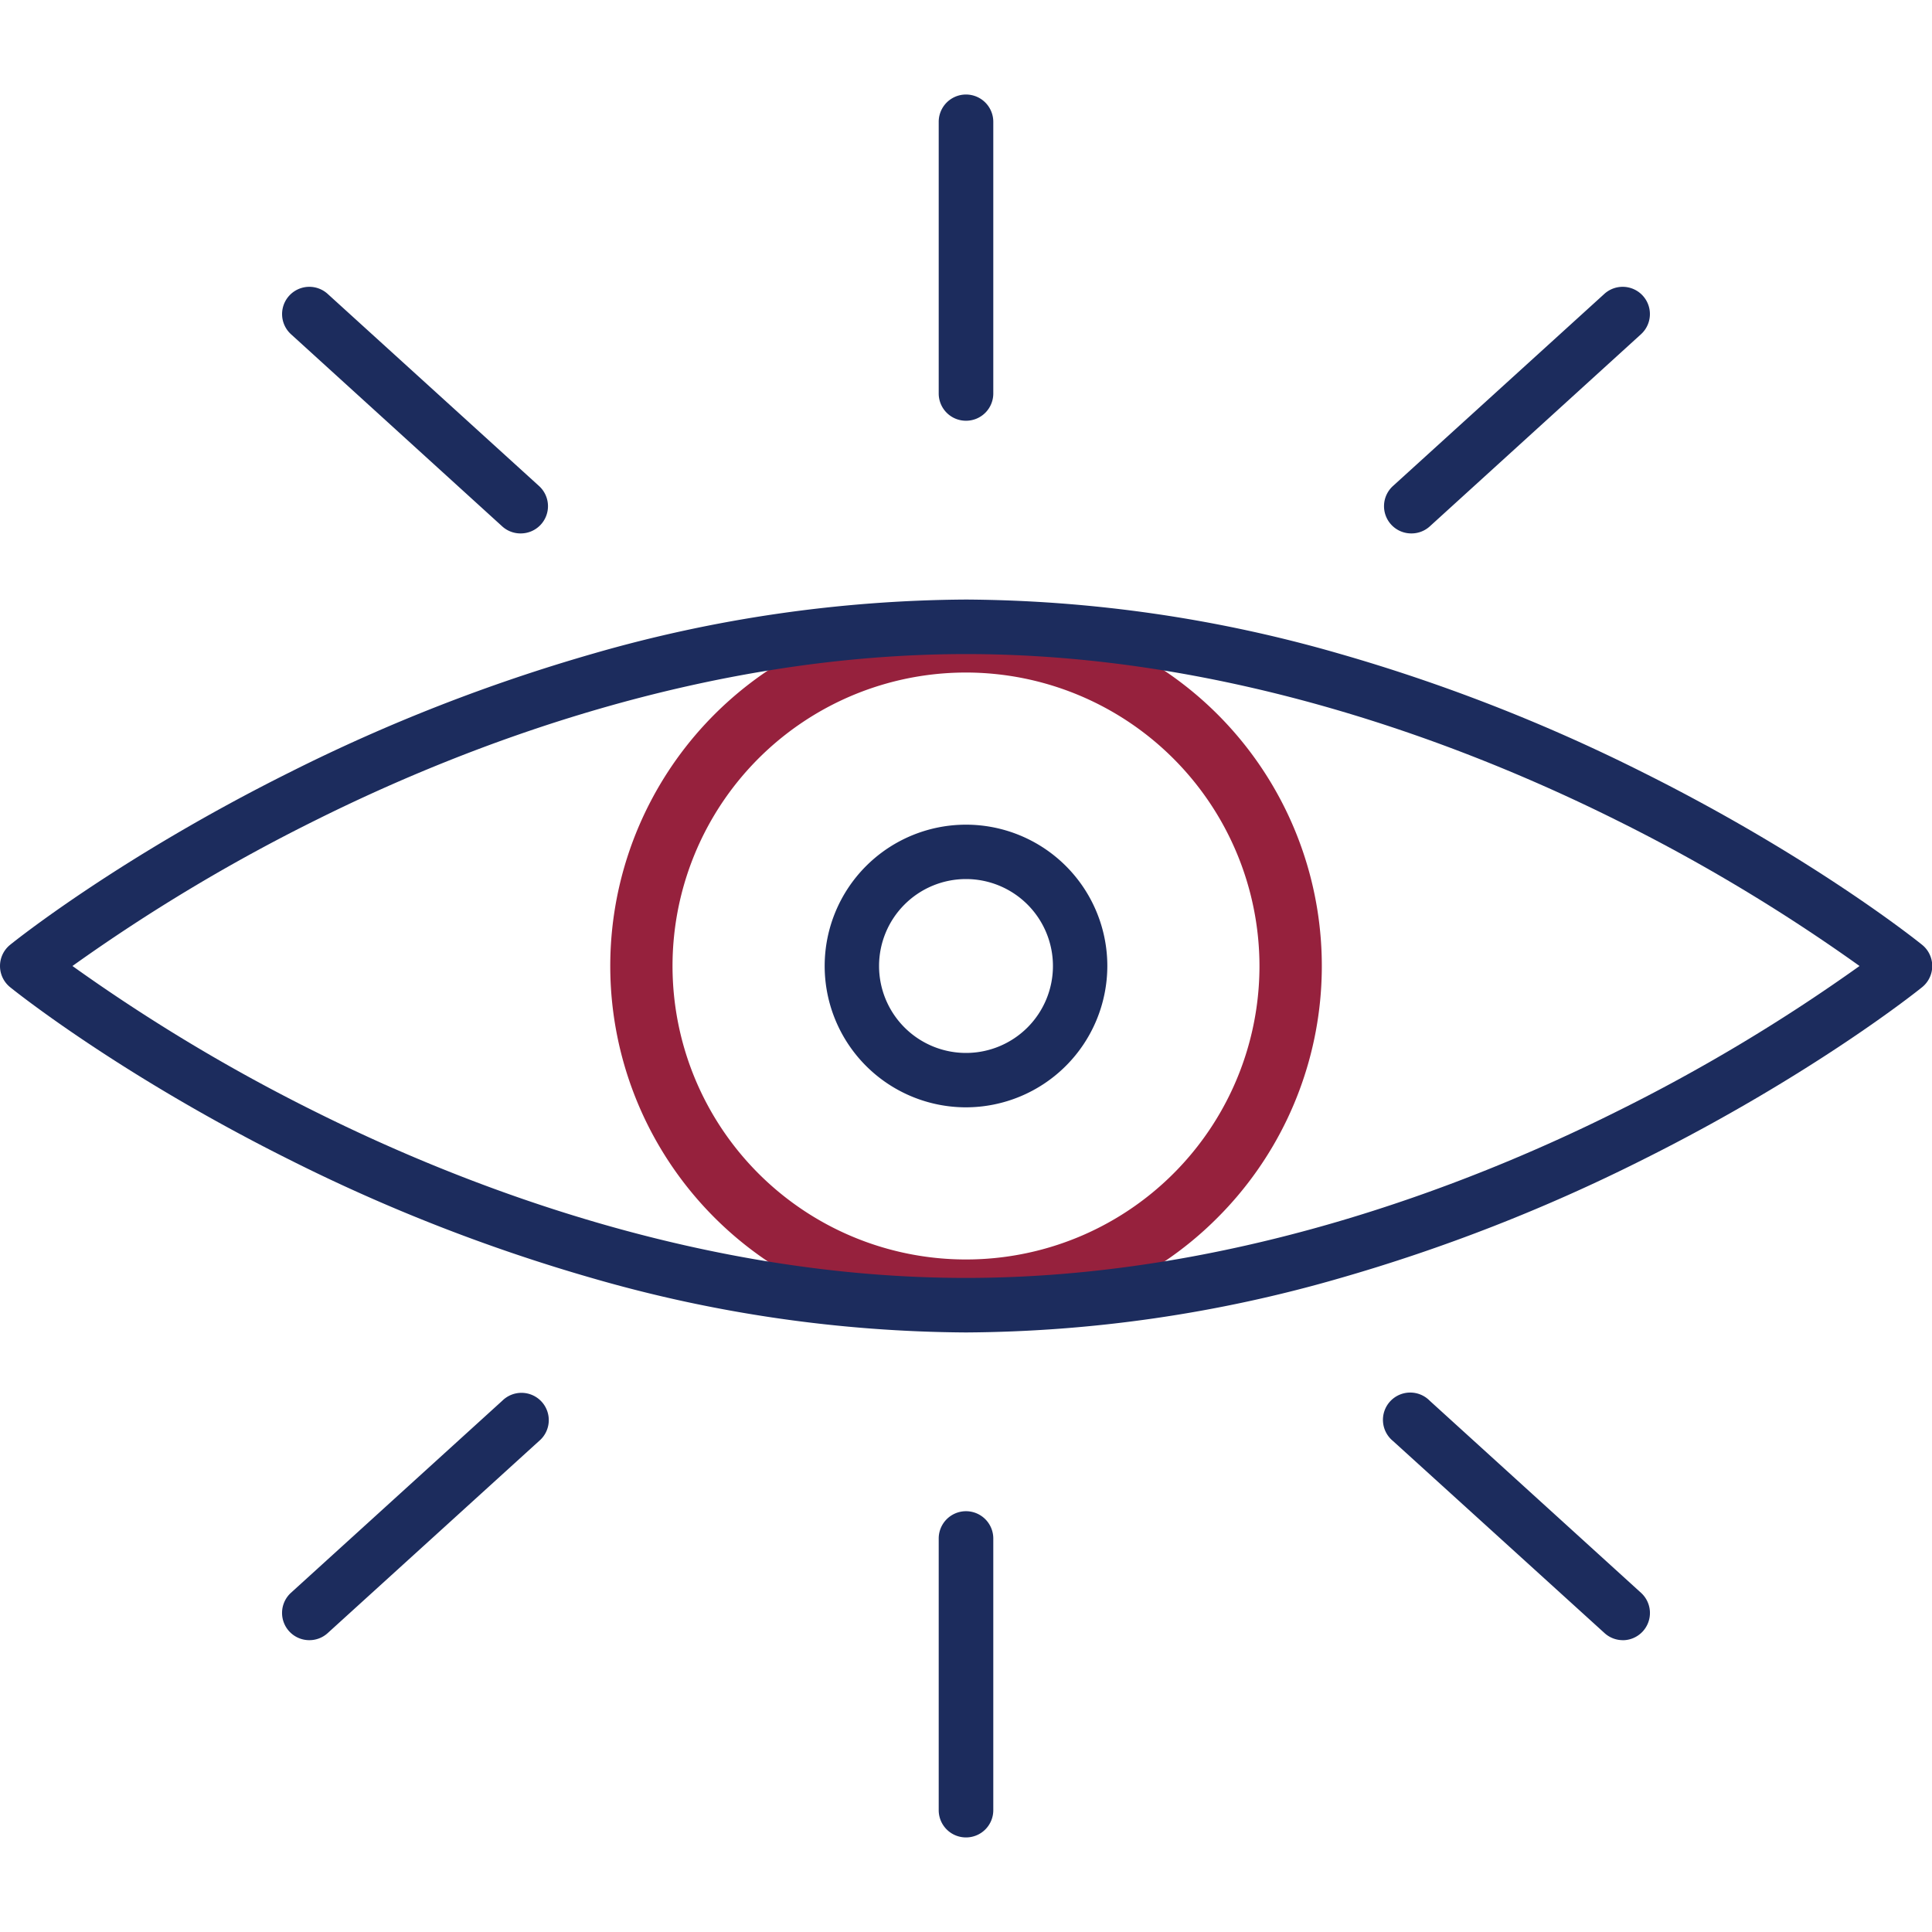 <svg id="Layer_1" data-name="Layer 1" xmlns="http://www.w3.org/2000/svg" viewBox="0 0 400 400"><defs><style>.cls-1{fill:#96213d;}.cls-2{fill:#1c2c5d;}</style></defs><path class="cls-1" d="M200,273.66a73.66,73.66,0,1,1,52.09-21.57A73.18,73.18,0,0,1,200,273.66Zm0-134.42A60.76,60.76,0,1,0,260.76,200,60.83,60.83,0,0,0,200,139.24Z"/><path class="cls-2" d="M200,229.26A29.26,29.26,0,1,1,229.26,200,29.3,29.3,0,0,1,200,229.26ZM200,182a18,18,0,1,0,18,18A18,18,0,0,0,200,182Z"/><path class="cls-2" d="M200,275.87a283.72,283.72,0,0,1-77.19-11.19,361.72,361.72,0,0,1-62.76-24.52c-35.31-17.62-57-35-57.95-35.77a5.64,5.64,0,0,1,0-8.78c.91-.74,22.64-18.15,58-35.77a362.58,362.58,0,0,1,62.76-24.53A284.08,284.08,0,0,1,200,124.13a284.08,284.08,0,0,1,77.19,11.18A362.58,362.58,0,0,1,340,159.84c35.31,17.62,57,35,57.95,35.77a5.64,5.64,0,0,1,0,8.78c-.91.74-22.64,18.15-57.95,35.77a361.72,361.72,0,0,1-62.76,24.52A283.72,283.72,0,0,1,200,275.87ZM15,200a366.91,366.91,0,0,0,50.32,30.19c31.48,15.69,80.4,34.39,134.64,34.39s103.16-18.7,134.64-34.39A366.91,366.91,0,0,0,385,200a366.91,366.91,0,0,0-50.32-30.19c-31.48-15.69-80.4-34.39-134.64-34.39S96.84,154.12,65.36,169.81A366.91,366.91,0,0,0,15,200Z"/><path class="cls-2" d="M200,380.42a5.64,5.64,0,0,1-5.65-5.64V318.53a5.65,5.65,0,0,1,11.3,0v56.25A5.64,5.64,0,0,1,200,380.42Z"/><path class="cls-2" d="M200,87.11a5.64,5.64,0,0,1-5.65-5.64V25.22a5.65,5.65,0,0,1,11.3,0V81.47A5.64,5.64,0,0,1,200,87.11Z"/><path class="cls-2" d="M107.8,110.44A5.63,5.63,0,0,1,104,109L60.25,69.2a5.64,5.64,0,0,1,7.59-8.35l43.76,39.77a5.64,5.64,0,0,1-3.8,9.82Z"/><path class="cls-2" d="M336,339.58a5.62,5.62,0,0,1-3.79-1.46L288.4,298.34A5.65,5.65,0,1,1,296,290l43.75,39.77a5.64,5.64,0,0,1-3.8,9.82Z"/><path class="cls-2" d="M292.2,110.44a5.64,5.64,0,0,1-3.8-9.82l43.76-39.77a5.64,5.64,0,0,1,7.59,8.35L296,109A5.63,5.63,0,0,1,292.2,110.44Z"/><path class="cls-2" d="M64.05,339.58a5.64,5.64,0,0,1-3.8-9.82L104,290a5.65,5.65,0,1,1,7.6,8.35L67.84,338.12A5.62,5.62,0,0,1,64.05,339.58Z"/></svg>